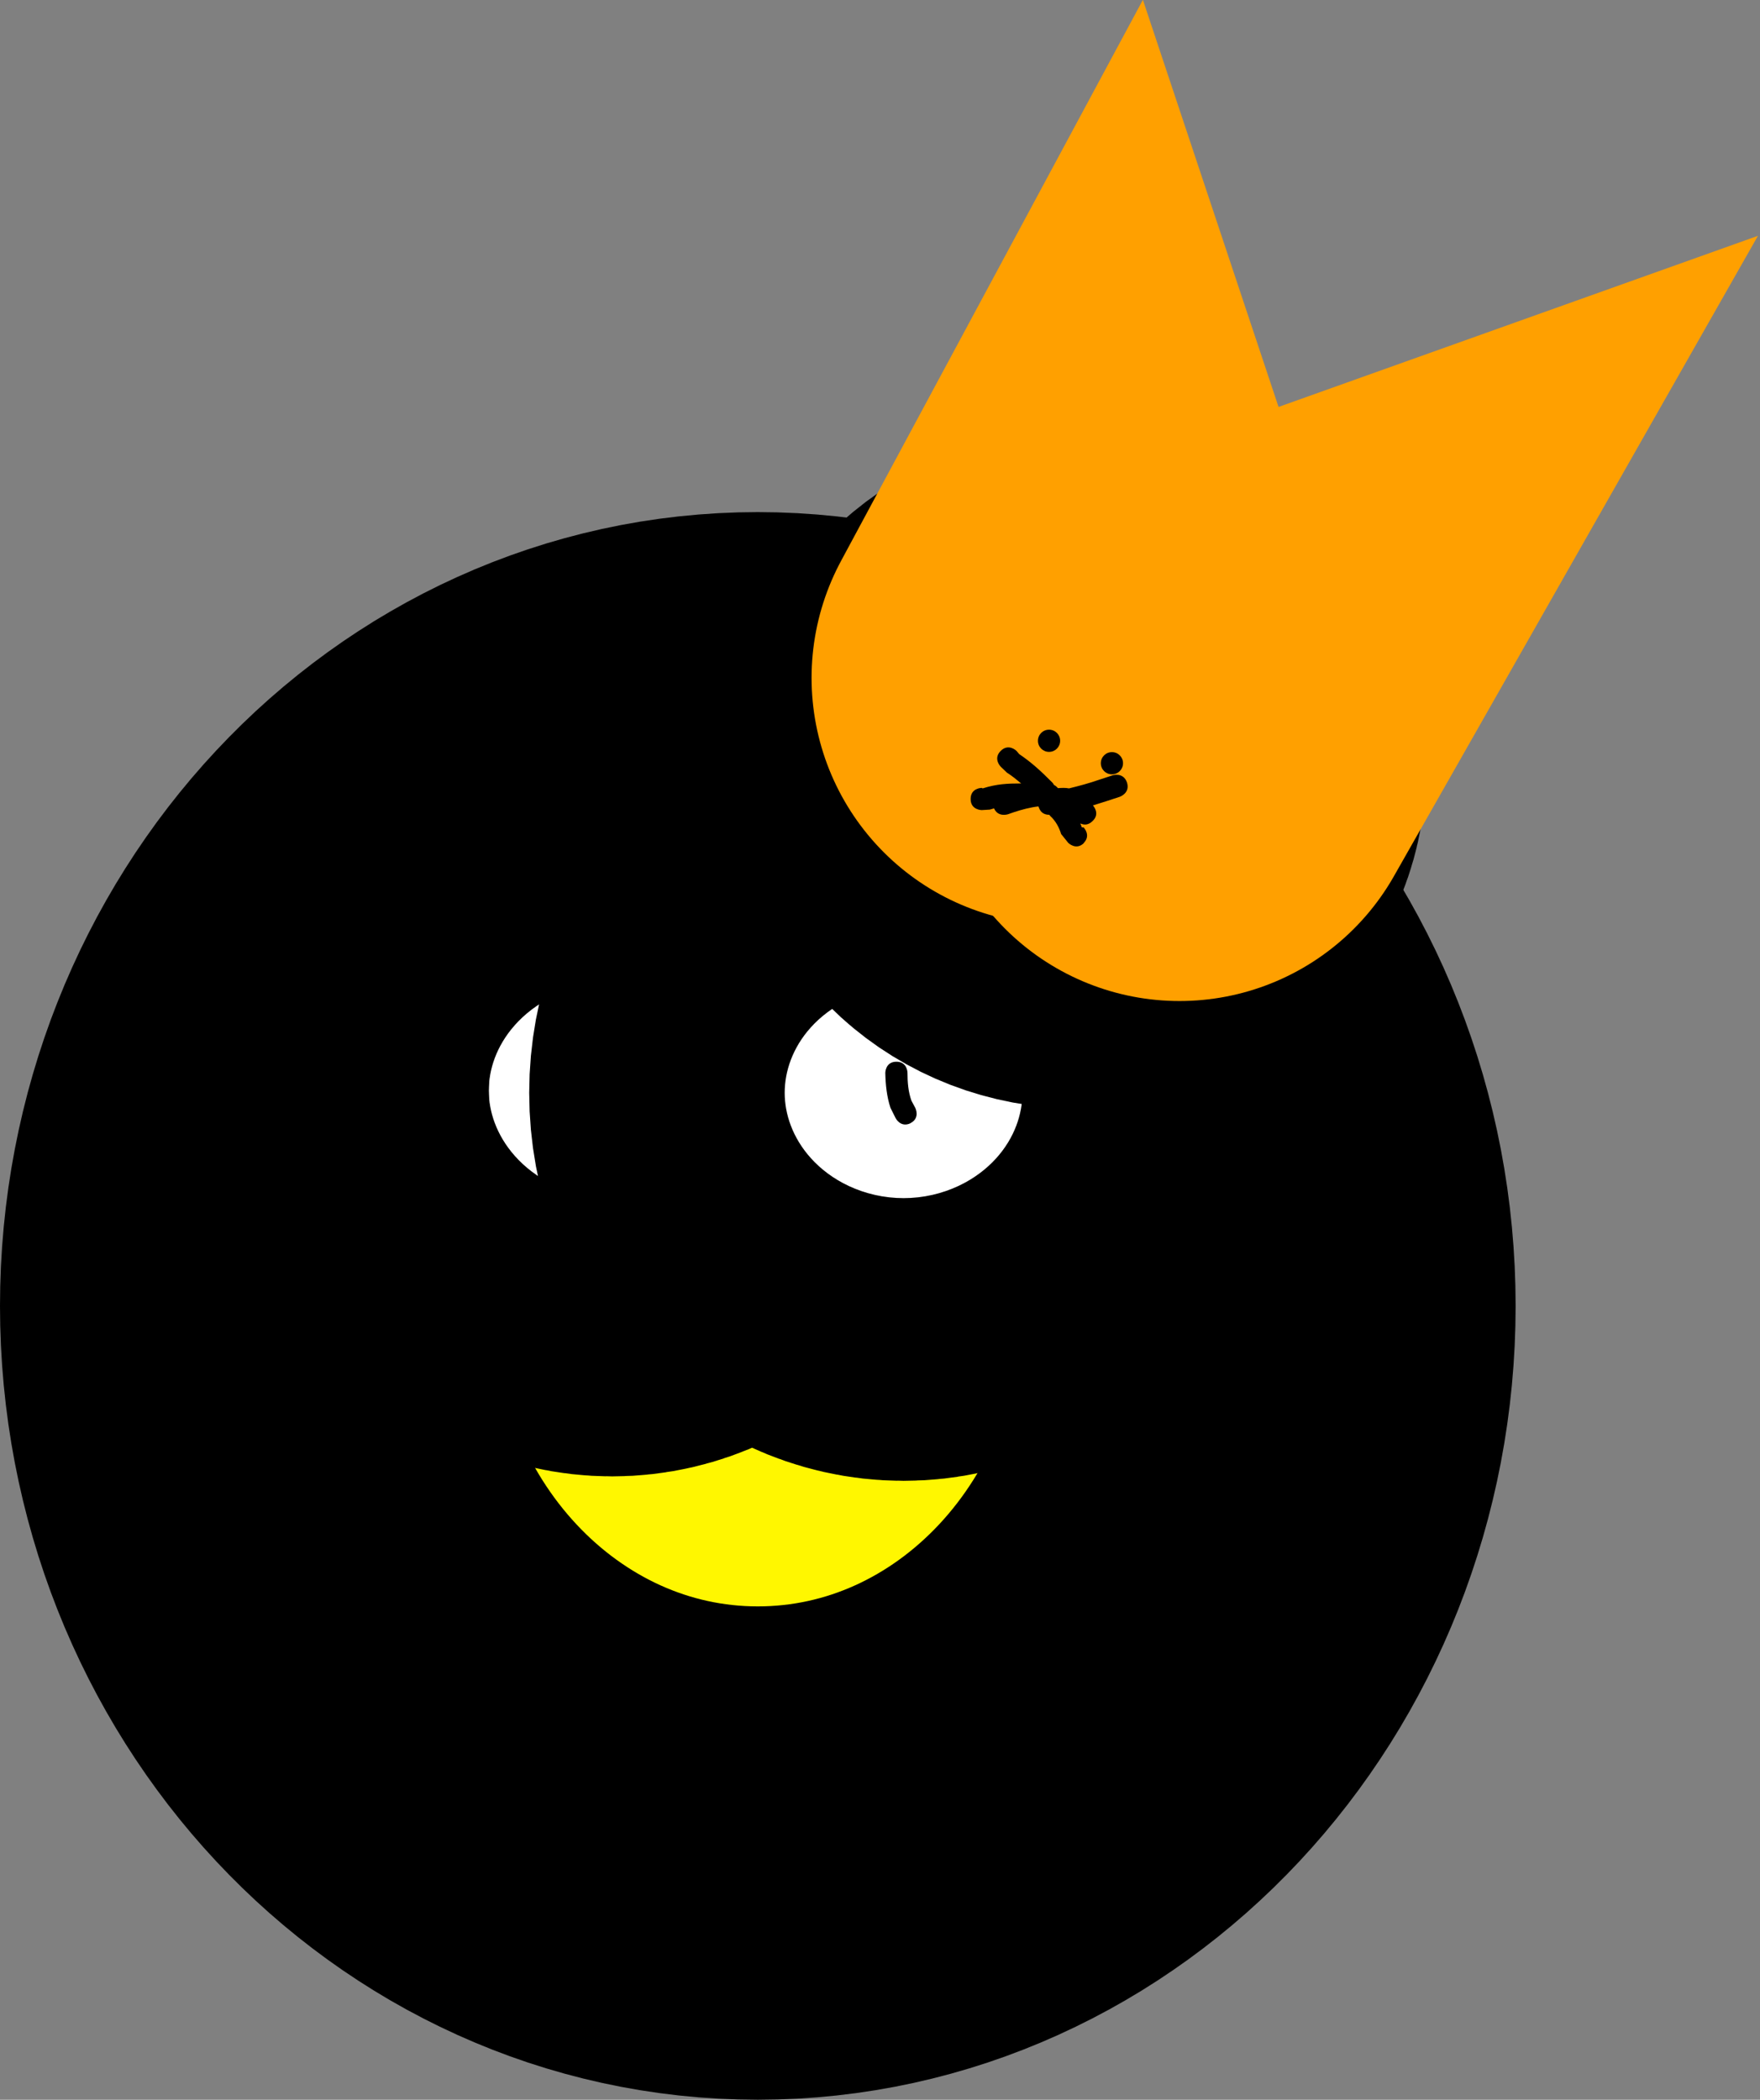 <svg version="1.1" xmlns="http://www.w3.org/2000/svg" xmlns:xlink="http://www.w3.org/1999/xlink" width="7.137" height="8.512" viewBox="0,0,7.137,8.512"><rect x="0" y="0" width="7.137" height="8.512" fill="#808080" stroke="none"/><g transform="translate(-108.484,-282.488)"><g data-paper-data="{&quot;isPaintingLayer&quot;:true}" fill-rule="nonzero" stroke-linejoin="miter" stroke-miterlimit="10" stroke-dasharray="" stroke-dashoffset="0" style="mix-blend-mode: normal"><path d="M113.63,287.782c0,1.225 -0.928,2.218 -2.073,2.218c-1.145,0 -2.073,-0.993 -2.073,-2.218c0,-1.225 0.928,-2.218 2.073,-2.218c1.145,0 2.073,0.993 2.073,2.218z" fill="#fff700" stroke="#000000" stroke-width="2" stroke-linecap="butt"/><path d="M111.466,286.909c0,0.311 -0.224,0.564 -0.5,0.564c-0.276,0 -0.5,-0.252 -0.5,-0.564c0,-0.311 0.224,-0.564 0.5,-0.564c0.276,0 0.5,0.252 0.5,0.564z" fill="#ffffff" stroke="#000000" stroke-width="2" stroke-linecap="butt"/><path d="M112.666,286.918c0,0.316 -0.232,0.573 -0.518,0.573c-0.286,0 -0.518,-0.256 -0.518,-0.573c0,-0.316 0.232,-0.573 0.518,-0.573c0.286,0 0.518,0.256 0.518,0.573z" fill="#ffffff" stroke="#000000" stroke-width="2" stroke-linecap="butt"/><path d="M113.321,287.627c0.045,0 0.045,0.045 0.045,0.045l-0.005,0.057c-0.021,0.042 -0.03,0.091 -0.057,0.131c-0.026,0.039 -0.067,0.067 -0.09,0.108c-0.035,0.062 -0.032,0.079 -0.077,0.133c-0.051,0.061 -0.108,0.107 -0.154,0.173c-0.038,0.038 -0.066,0.084 -0.103,0.122c-0.051,0.051 -0.112,0.085 -0.161,0.142c-0.032,0.038 -0.059,0.083 -0.097,0.115c-0.057,0.048 -0.126,0.09 -0.178,0.142c-0.021,0.021 -0.033,0.048 -0.052,0.07c-0.056,0.065 -0.123,0.124 -0.184,0.184c-0.033,0.033 -0.06,0.073 -0.099,0.097c-0.018,0.011 -0.041,0.013 -0.061,0.021c-0.041,0.017 -0.073,0.052 -0.112,0.073c-0.042,0.023 -0.089,0.036 -0.133,0.057c-0.156,0.062 -0.3,0.055 -0.465,0.055c-0.127,0 -0.249,0.001 -0.365,-0.059c-0.024,-0.012 -0.047,-0.026 -0.067,-0.045c-0.014,-0.014 -0.016,-0.038 -0.032,-0.051c-0.014,-0.011 -0.036,-0.007 -0.051,-0.016c-0.016,-0.009 -0.024,-0.028 -0.039,-0.038c-0.023,-0.015 -0.05,-0.021 -0.073,-0.036c-0.062,-0.042 -0.106,-0.107 -0.169,-0.15c-0.048,-0.07 -0.096,-0.137 -0.148,-0.203c-0.067,-0.084 -0.163,-0.151 -0.222,-0.241c-0.008,-0.012 -0.032,-0.098 -0.04,-0.116c-0.012,-0.027 -0.031,-0.051 -0.039,-0.08c-0.002,-0.006 -0.001,-0.136 -0.001,-0.138c0,-0.092 -0.008,-0.181 0.021,-0.269c0,0 0.014,-0.043 0.058,-0.029c0.043,0.014 0.029,0.058 0.029,0.058c-0.027,0.077 -0.016,0.159 -0.016,0.24c0,0.039 -0.012,0.08 -0.001,0.117c0.007,0.024 0.024,0.043 0.034,0.066c0.014,0.033 0.013,0.073 0.033,0.103c0.013,0.019 0.034,0.031 0.05,0.048c0.053,0.059 0.115,0.121 0.165,0.183c0.051,0.063 0.098,0.128 0.142,0.197c0.06,0.039 0.1,0.102 0.158,0.141c0.023,0.015 0.05,0.021 0.073,0.036c0.013,0.009 0.02,0.026 0.034,0.035c0.018,0.011 0.042,0.008 0.058,0.021c0.031,0.025 0.047,0.069 0.083,0.086c0.107,0.051 0.21,0.05 0.325,0.05c0.151,0 0.285,0.009 0.428,-0.048c0.041,-0.02 0.086,-0.031 0.125,-0.053c0.042,-0.023 0.076,-0.059 0.12,-0.077c0.016,-0.007 0.034,-0.006 0.049,-0.015c0.034,-0.02 0.055,-0.057 0.083,-0.084c0.059,-0.059 0.125,-0.116 0.18,-0.179c0.02,-0.024 0.035,-0.053 0.057,-0.075c0.055,-0.055 0.126,-0.099 0.185,-0.148c0.034,-0.028 0.056,-0.069 0.085,-0.103c0.035,-0.041 0.073,-0.081 0.115,-0.115c0.016,-0.013 0.037,-0.019 0.051,-0.033c0.036,-0.036 0.062,-0.08 0.098,-0.116c0.046,-0.065 0.103,-0.111 0.153,-0.172c0.036,-0.042 0.04,-0.071 0.069,-0.121c0.024,-0.041 0.065,-0.071 0.092,-0.11c0.025,-0.037 0.033,-0.084 0.053,-0.124l-0.005,-0.016c0,0 0,-0.045 0.045,-0.045z" fill="#000000" stroke="none" stroke-width="0.5" stroke-linecap="butt"/><path d="M110.957,287.027c-0.045,0 -0.045,-0.045 -0.045,-0.045l0.002,-0.022c-0.013,-0.04 -0.02,-0.082 -0.021,-0.123c0,0 0,-0.045 0.045,-0.045c0.045,0 0.045,0.045 0.045,0.045c-0,0.032 0.005,0.064 0.016,0.095l0.002,0.051c0,0 0,0.045 -0.045,0.045z" fill="#000000" stroke="none" stroke-width="0.5" stroke-linecap="butt"/><path d="M112.177,287.041c-0.041,0.02 -0.061,-0.02 -0.061,-0.02l-0.021,-0.042c-0.015,-0.045 -0.02,-0.094 -0.021,-0.142c0,0 0,-0.045 0.045,-0.045c0.045,0 0.045,0.045 0.045,0.045c-0,0.038 0.003,0.077 0.016,0.113l0.016,0.03c0,0 0.02,0.041 -0.02,0.061z" fill="#000000" stroke="none" stroke-width="0.5" stroke-linecap="butt"/><path d="M112.857,285.982c-0.226,0 -0.409,-0.167 -0.409,-0.373c0,-0.206 0.183,-0.373 0.409,-0.373c0.226,0 0.409,0.167 0.409,0.373c0,0.206 -0.183,0.373 -0.409,0.373z" fill="#ffa000" stroke="#000000" stroke-width="2" stroke-linecap="butt"/><path d="M112.775,285.236l0.127,-0.236l0.091,0.273" fill="none" stroke="#ffa000" stroke-width="2" stroke-linecap="round"/><path d="M113.157,285.382l0.255,-0.091l-0.145,0.255" fill="none" stroke="#ffa000" stroke-width="2" stroke-linecap="round"/><path d="M112.847,285.21c-0.001,0.001 -0.002,0.003 -0.003,0.004c-0.032,0.032 -0.064,0 -0.064,0l0.014,-0.096c0.002,0 0.005,-0 0.008,-0c0.008,-0.008 0.023,-0.01 0.038,-0.009v-0.037c0,-0.025 0.02,-0.045 0.045,-0.045c0.025,0 0.045,0.02 0.045,0.045v0.055c0,0 0,0.004 -0.001,0.009c0.014,0 0.028,0 0.028,0c0.025,0 0.045,0.02 0.045,0.045c0,0.025 -0.02,0.045 -0.045,0.045h-0.055v-0.002c-0.002,0.001 -0.005,0.001 -0.007,0.001c-0.017,0.003 -0.032,-0.011 -0.048,-0.016z" fill="#ffa000" stroke="none" stroke-width="0.5" stroke-linecap="butt"/><path d="M113.201,285.456c-0.01,0.008 -0.026,0.013 -0.046,0.003c-0.041,-0.02 -0.02,-0.061 -0.02,-0.061l0.066,-0.035l-0.006,-0.01c0.006,0.001 0.012,0.003 0.018,0.004l0.013,-0.007c0.004,0.004 0.008,0.007 0.012,0.011c0.002,0 0.004,0.001 0.006,0.001l0.012,-0.017l0.017,0.011c0.014,-0.032 0.047,-0.053 0.071,-0.078c0,0 0.032,-0.032 0.064,0c0.032,0.032 0,0.064 0,0.064c-0.023,0.023 -0.045,0.044 -0.068,0.064c0.053,0.055 0.023,0.123 -0.088,0.111c-0.026,-0.003 -0.035,-0.037 -0.05,-0.06z" fill="#ffa000" stroke="none" stroke-width="0.5" stroke-linecap="butt"/><path d="M112.693,285.491c0,-0.025 0.02,-0.045 0.045,-0.045c0.025,0 0.045,0.02 0.045,0.045c0,0.025 -0.02,0.045 -0.045,0.045c-0.025,0 -0.045,-0.02 -0.045,-0.045z" fill="#000000" stroke="none" stroke-width="0.5" stroke-linecap="butt"/><path d="M112.948,285.582c0,-0.025 0.02,-0.045 0.045,-0.045c0.025,0 0.045,0.02 0.045,0.045c0,0.025 -0.02,0.045 -0.045,0.045c-0.025,0 -0.045,-0.02 -0.045,-0.045z" fill="#000000" stroke="none" stroke-width="0.5" stroke-linecap="butt"/><path d="M112.88,285.905c-0.032,0.032 -0.064,0 -0.064,0l-0.029,-0.036c-0.008,-0.027 -0.023,-0.054 -0.044,-0.073c0,0 -0.002,-0.002 -0.004,-0.005c-0.014,0 -0.034,-0.004 -0.043,-0.031c-0,-0.001 -0.001,-0.002 -0.001,-0.003c-0.034,0.004 -0.068,0.013 -0.101,0.024l-0.023,0.008c0,0 -0.04,0.013 -0.056,-0.024c-0.006,0.002 -0.011,0.003 -0.017,0.005l-0.033,0.002c0,0 -0.045,0 -0.045,-0.045c0,-0.045 0.045,-0.045 0.045,-0.045l0.004,0.002c0.056,-0.018 0.101,-0.02 0.156,-0.02c-0.018,-0.015 -0.036,-0.03 -0.058,-0.044l-0.025,-0.024c0,0 -0.032,-0.032 0,-0.064c0.032,-0.032 0.064,0 0.064,0l0.011,0.013c0.052,0.035 0.09,0.071 0.134,0.115c0,0 0.004,0.004 0.007,0.01c0.006,0.003 0.011,0.007 0.016,0.013c0.015,-0.001 0.03,-0.002 0.045,0.001c0.041,-0.01 0.082,-0.021 0.122,-0.035l0.055,-0.018c0,0 0.043,-0.014 0.058,0.029c0.014,0.043 -0.029,0.058 -0.029,0.058l-0.055,0.018c-0.018,0.006 -0.036,0.011 -0.054,0.017c0.005,0.006 0.028,0.035 -0.001,0.063c-0.019,0.019 -0.037,0.016 -0.05,0.01c0.002,0.005 0.004,0.011 0.006,0.016l0.007,0c0,0 0.032,0.032 0,0.064z" fill="#000000" stroke="none" stroke-width="0.5" stroke-linecap="butt"/></g></g></svg>